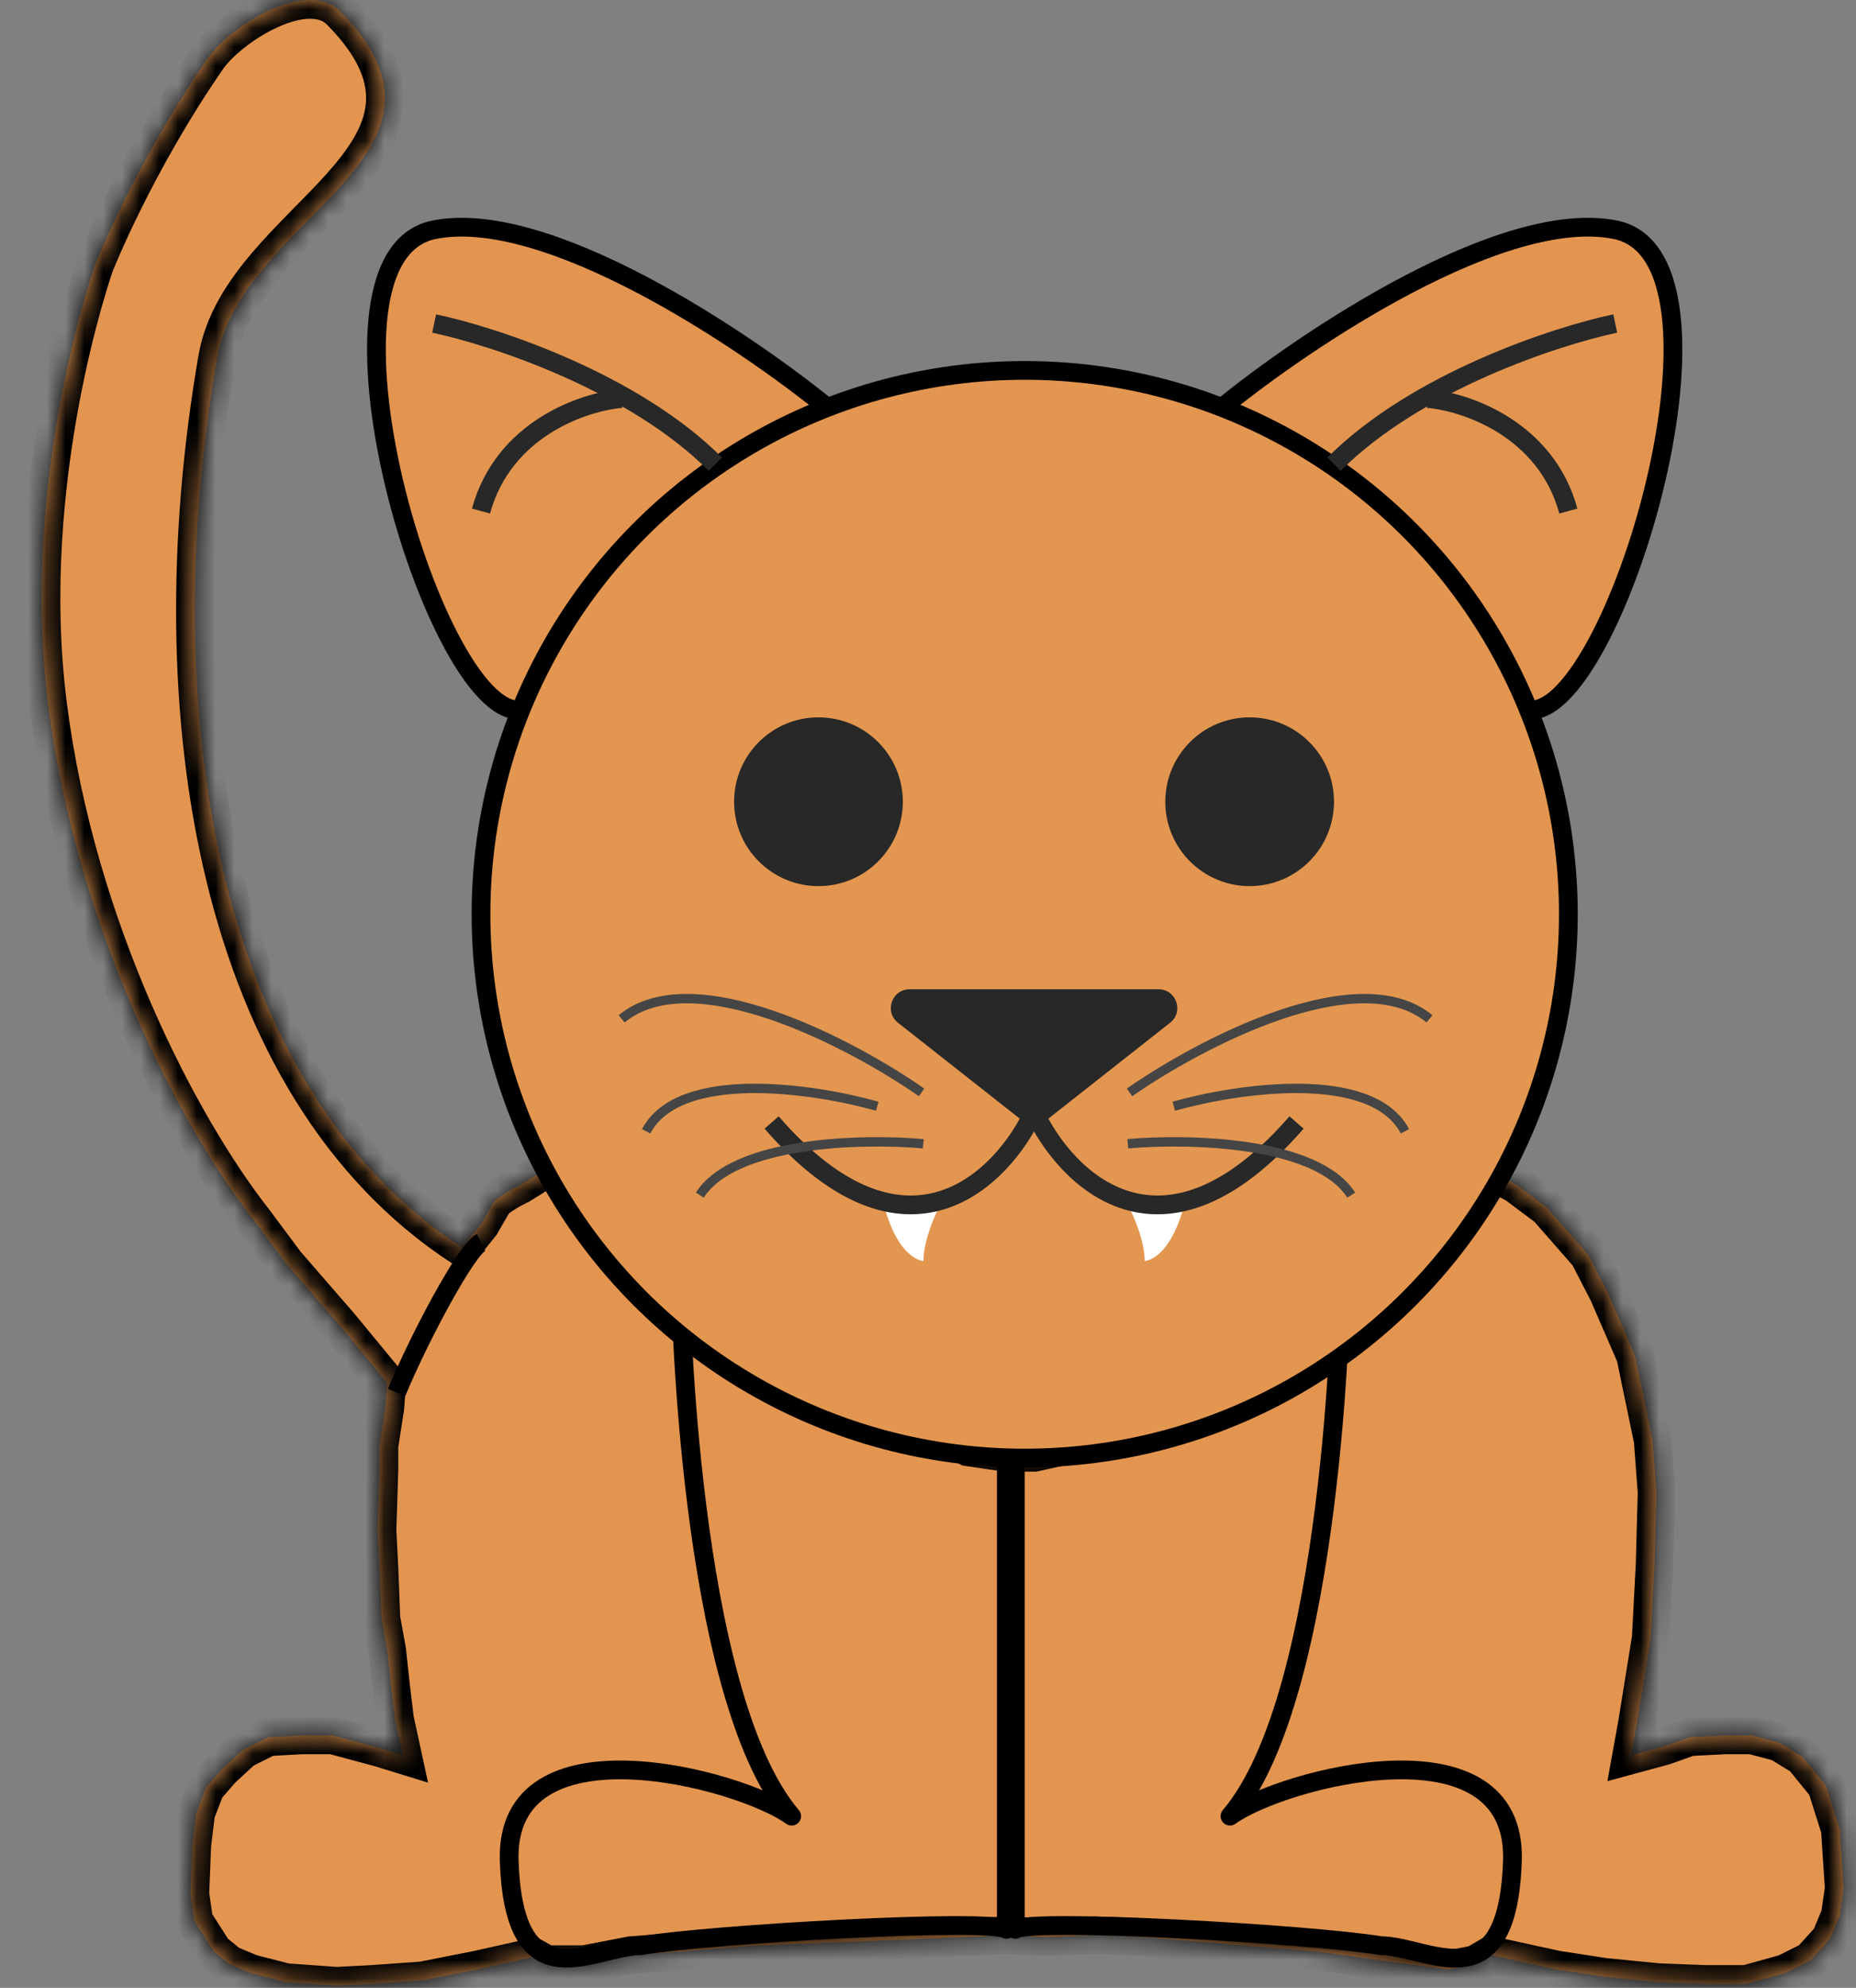 <svg width="99" height="106" viewBox="0 0 99 106" fill="none" xmlns="http://www.w3.org/2000/svg">
<rect x="0" y="0" width="99" height="106" fill="#808080" stroke="none"/>
<mask id="path-1-inside-1" fill="white">
<path fill-rule="evenodd" clip-rule="evenodd" d="M34.803 60.482L33.139 60.866L31.267 61.442L29.188 62.114C29.188 62.114 29.113 62.345 29.027 62.402C27.657 63.251 27.657 63.251 27.657 63.251C26.999 63.532 26.38 64.034 26.38 64.034L25.657 65.282L24.657 66.53C11.558 58.004 8.305 38.044 11.573 19.115C12.878 11.559 25.721 8.288 18.157 0.615C16.37 -1.198 12.253 1.408 11.073 3.115C7.186 8.74 5.074 14.115 5.074 14.115C5.074 14.115 1.024 25.506 2.573 37.615C4.104 49.577 9.625 60.093 13.573 65.115C13.603 65.153 15.219 67.328 15.253 67.368C16.121 68.38 18.073 70.615 18.073 70.615L20.657 73.751L20.556 75.073L20.244 77.089V78.337L20.14 81.6L20.244 83.616L20.349 86.304L20.66 88.031L20.868 89.951L21.076 91.679L21.492 93.599L20.244 93.215L17.749 92.543H16.085L14.317 92.639L12.965 93.311L11.821 94.367L10.989 95.327L10.47 96.671L10.261 98.398L10.158 100.99L10.366 102.43L11.405 104.062L12.237 104.734L13.381 105.214L15.253 105.694L17.957 105.886L19.828 105.79L22.532 105.598L25.444 105.022L28.46 104.35L29.157 104.734H29.811H31.157L33.657 104.254L37.495 103.966L40.157 103.751L44.474 103.582L53.729 103.198L55.705 103.294L58.409 103.198L61.008 103.294L70.263 104.062L73.695 104.542L75.879 104.83L77.231 105.022L78.687 104.734L79.519 104.254L83.054 105.022L85.55 105.406L88.462 105.694L90.957 105.79H93.141L95.221 105.214L96.573 104.542L97.613 103.39L98.133 102.142L98.341 100.702L98.133 97.535L97.405 95.231L96.157 93.695L94.909 92.927L93.453 92.543H91.997L90.126 92.639L88.774 93.119L87.006 93.599L87.318 91.871L88.046 87.36L88.254 83.424L88.358 79.584L88.15 76.801L87.214 72.289L85.758 68.929L84.718 66.914L82.534 64.418L80.87 63.17L77.751 61.538L73.591 60.674L72.967 61.154L69.743 62.594L64.648 63.266L64.544 64.034L63.92 68.162L62.984 70.849L61.736 73.249L60.281 74.977L59.137 76.033L57.785 76.897L55.185 77.473H53.625L51.649 77.185L50.194 76.417L47.906 74.497L46.658 72.481L45.722 70.081L44.89 66.53L44.578 63.266L41.874 63.074L38.131 62.402L35.635 61.25L34.803 60.482Z"/>
</mask>
<path fill-rule="evenodd" clip-rule="evenodd" d="M34.803 60.482L33.139 60.866L31.267 61.442L29.188 62.114C29.188 62.114 29.113 62.345 29.027 62.402C27.657 63.251 27.657 63.251 27.657 63.251C26.999 63.532 26.38 64.034 26.38 64.034L25.657 65.282L24.657 66.53C11.558 58.004 8.305 38.044 11.573 19.115C12.878 11.559 25.721 8.288 18.157 0.615C16.37 -1.198 12.253 1.408 11.073 3.115C7.186 8.74 5.074 14.115 5.074 14.115C5.074 14.115 1.024 25.506 2.573 37.615C4.104 49.577 9.625 60.093 13.573 65.115C13.603 65.153 15.219 67.328 15.253 67.368C16.121 68.38 18.073 70.615 18.073 70.615L20.657 73.751L20.556 75.073L20.244 77.089V78.337L20.14 81.6L20.244 83.616L20.349 86.304L20.66 88.031L20.868 89.951L21.076 91.679L21.492 93.599L20.244 93.215L17.749 92.543H16.085L14.317 92.639L12.965 93.311L11.821 94.367L10.989 95.327L10.47 96.671L10.261 98.398L10.158 100.99L10.366 102.43L11.405 104.062L12.237 104.734L13.381 105.214L15.253 105.694L17.957 105.886L19.828 105.79L22.532 105.598L25.444 105.022L28.46 104.35L29.157 104.734H29.811H31.157L33.657 104.254L37.495 103.966L40.157 103.751L44.474 103.582L53.729 103.198L55.705 103.294L58.409 103.198L61.008 103.294L70.263 104.062L73.695 104.542L75.879 104.83L77.231 105.022L78.687 104.734L79.519 104.254L83.054 105.022L85.55 105.406L88.462 105.694L90.957 105.79H93.141L95.221 105.214L96.573 104.542L97.613 103.39L98.133 102.142L98.341 100.702L98.133 97.535L97.405 95.231L96.157 93.695L94.909 92.927L93.453 92.543H91.997L90.126 92.639L88.774 93.119L87.006 93.599L87.318 91.871L88.046 87.36L88.254 83.424L88.358 79.584L88.15 76.801L87.214 72.289L85.758 68.929L84.718 66.914L82.534 64.418L80.87 63.17L77.751 61.538L73.591 60.674L72.967 61.154L69.743 62.594L64.648 63.266L64.544 64.034L63.92 68.162L62.984 70.849L61.736 73.249L60.281 74.977L59.137 76.033L57.785 76.897L55.185 77.473H53.625L51.649 77.185L50.194 76.417L47.906 74.497L46.658 72.481L45.722 70.081L44.89 66.53L44.578 63.266L41.874 63.074L38.131 62.402L35.635 61.25L34.803 60.482Z" fill="#E3954F"/>
<path d="M5.074 14.115C4.656 13.841 4.655 13.841 4.655 13.842C4.655 13.842 4.655 13.842 4.655 13.842C4.654 13.843 4.654 13.844 4.653 13.845C4.652 13.847 4.65 13.85 4.647 13.854C4.642 13.862 4.635 13.873 4.626 13.887C4.607 13.917 4.58 13.959 4.545 14.015C4.475 14.127 4.375 14.29 4.249 14.501C3.999 14.921 3.651 15.531 3.255 16.291C2.465 17.808 1.483 19.929 0.722 22.34C-0.792 27.131 -1.479 33.22 2.178 37.922L2.968 37.308C-0.375 33.011 0.188 27.349 1.675 22.641C2.414 20.302 3.37 18.235 4.142 16.753C4.528 16.012 4.867 15.419 5.109 15.011C5.23 14.808 5.327 14.651 5.393 14.546C5.426 14.493 5.451 14.453 5.468 14.427C5.476 14.414 5.482 14.404 5.487 14.398C5.489 14.395 5.49 14.392 5.491 14.391C5.491 14.39 5.492 14.39 5.492 14.389C5.492 14.389 5.492 14.389 5.492 14.389C5.492 14.389 5.492 14.389 5.074 14.115ZM34.803 60.482L35.481 59.747L35.093 59.389L34.578 59.508L34.803 60.482ZM33.139 60.866L32.914 59.892L32.879 59.9L32.845 59.91L33.139 60.866ZM31.267 61.442L30.973 60.486L30.96 60.491L31.267 61.442ZM29.188 62.114L28.88 61.163L28.392 61.32L28.235 61.808L29.188 62.114ZM29.027 62.402L29.554 63.252L29.565 63.245L29.576 63.238L29.027 62.402ZM27.657 63.251V62.251H27.453L27.266 62.331L27.657 63.251ZM26.38 64.034L25.75 63.257L25.607 63.373L25.515 63.533L26.38 64.034ZM25.657 65.282L26.438 65.907L26.485 65.848L26.523 65.783L25.657 65.282ZM24.657 66.53L24.112 67.368L24.871 67.862L25.438 67.155L24.657 66.53ZM11.573 19.115L12.559 19.285L11.573 19.115ZM18.157 0.615L17.445 1.317L18.157 0.615ZM11.073 3.115L11.896 3.684L11.073 3.115ZM5.074 14.115L4.143 13.75L4.137 13.765L4.132 13.78L5.074 14.115ZM13.573 65.115L14.359 64.497L13.573 65.115ZM18.073 70.615L18.845 69.979L18.836 69.968L18.826 69.957L18.073 70.615ZM20.657 73.751L21.654 73.828L21.685 73.426L21.429 73.115L20.657 73.751ZM20.556 75.073L21.545 75.226L21.551 75.188L21.554 75.149L20.556 75.073ZM20.244 77.089L19.256 76.936L19.244 77.012V77.089H20.244ZM20.244 78.337L21.244 78.368L21.244 78.352V78.337H20.244ZM20.14 81.6L19.141 81.568L19.14 81.61L19.142 81.652L20.14 81.6ZM20.244 83.616L21.244 83.577L21.243 83.564L20.244 83.616ZM20.349 86.304L19.349 86.342L19.352 86.412L19.364 86.481L20.349 86.304ZM20.66 88.031L21.655 87.924L21.651 87.889L21.645 87.854L20.66 88.031ZM20.868 89.951L19.874 90.059L19.876 90.071L20.868 89.951ZM21.076 91.679L20.084 91.799L20.089 91.845L20.099 91.891L21.076 91.679ZM21.492 93.599L21.198 94.555L22.831 95.057L22.47 93.387L21.492 93.599ZM20.244 93.215L20.539 92.259L20.522 92.254L20.505 92.249L20.244 93.215ZM17.749 92.543L18.009 91.578L17.881 91.543H17.749V92.543ZM16.085 92.543V91.543H16.058L16.031 91.544L16.085 92.543ZM14.317 92.639L14.263 91.641L14.057 91.652L13.872 91.744L14.317 92.639ZM12.965 93.311L12.52 92.415L12.392 92.479L12.287 92.576L12.965 93.311ZM11.821 94.367L11.143 93.632L11.102 93.67L11.066 93.712L11.821 94.367ZM10.989 95.327L10.234 94.672L10.12 94.803L10.057 94.966L10.989 95.327ZM10.47 96.671L9.537 96.31L9.492 96.427L9.477 96.551L10.47 96.671ZM10.261 98.398L9.269 98.279L9.264 98.319L9.262 98.358L10.261 98.398ZM10.158 100.99L9.158 100.95L9.155 101.042L9.168 101.133L10.158 100.99ZM10.366 102.43L9.376 102.573L9.407 102.786L9.522 102.967L10.366 102.43ZM11.405 104.062L10.562 104.599L10.65 104.737L10.777 104.84L11.405 104.062ZM12.237 104.734L11.609 105.512L11.719 105.601L11.85 105.656L12.237 104.734ZM13.381 105.214L12.994 106.136L13.062 106.164L13.133 106.182L13.381 105.214ZM15.253 105.694L15.005 106.662L15.092 106.685L15.182 106.691L15.253 105.694ZM17.957 105.886L17.886 106.883L17.947 106.888L18.008 106.884L17.957 105.886ZM19.828 105.79L19.88 106.788L19.89 106.788L19.899 106.787L19.828 105.79ZM22.532 105.598L22.603 106.595L22.665 106.591L22.726 106.579L22.532 105.598ZM25.444 105.022L25.638 106.003L25.65 106L25.662 105.998L25.444 105.022ZM28.46 104.35L28.942 103.474L28.611 103.292L28.242 103.374L28.46 104.35ZM29.157 104.734L28.675 105.61L28.9 105.734H29.157V104.734ZM31.157 104.734V105.734H31.253L31.346 105.716L31.157 104.734ZM33.657 104.254L33.583 103.257L33.525 103.261L33.469 103.272L33.657 104.254ZM37.495 103.966L37.57 104.963L37.576 104.963L37.495 103.966ZM40.157 103.751L40.118 102.752L40.098 102.753L40.077 102.755L40.157 103.751ZM44.474 103.582L44.513 104.581L44.516 104.581L44.474 103.582ZM53.729 103.198L53.778 102.199L53.733 102.197L53.688 102.199L53.729 103.198ZM55.705 103.294L55.656 104.293L55.698 104.295L55.74 104.293L55.705 103.294ZM58.409 103.198L58.446 102.199L58.409 102.197L58.373 102.199L58.409 103.198ZM61.008 103.294L61.091 102.297L61.068 102.296L61.045 102.295L61.008 103.294ZM70.263 104.062L70.402 103.072L70.374 103.068L70.346 103.065L70.263 104.062ZM73.695 104.542L73.557 105.532L73.564 105.533L73.695 104.542ZM75.879 104.83L76.019 103.84L76.01 103.838L75.879 104.83ZM77.231 105.022L77.09 106.012L77.258 106.036L77.425 106.003L77.231 105.022ZM78.687 104.734L78.881 105.715L79.043 105.683L79.186 105.6L78.687 104.734ZM79.519 104.254L79.731 103.277L79.353 103.195L79.019 103.388L79.519 104.254ZM83.054 105.022L82.842 105.999L82.872 106.006L82.902 106.01L83.054 105.022ZM85.55 105.406L85.398 106.394L85.425 106.398L85.451 106.401L85.55 105.406ZM88.462 105.694L88.363 106.689L88.393 106.692L88.423 106.693L88.462 105.694ZM90.957 105.79L90.919 106.789L90.938 106.79H90.957V105.79ZM93.141 105.79V106.79H93.277L93.408 106.753L93.141 105.79ZM95.221 105.214L95.488 106.178L95.58 106.152L95.666 106.109L95.221 105.214ZM96.573 104.542L97.018 105.437L97.188 105.353L97.315 105.212L96.573 104.542ZM97.613 103.39L98.355 104.06L98.47 103.933L98.536 103.775L97.613 103.39ZM98.133 102.142L99.056 102.527L99.104 102.41L99.122 102.285L98.133 102.142ZM98.341 100.702L99.33 100.845L99.345 100.741L99.338 100.637L98.341 100.702ZM98.133 97.535L99.131 97.469L99.123 97.349L99.086 97.233L98.133 97.535ZM97.405 95.231L98.358 94.93L98.301 94.748L98.181 94.6L97.405 95.231ZM96.157 93.695L96.933 93.064L96.826 92.932L96.681 92.843L96.157 93.695ZM94.909 92.927L95.433 92.075L95.307 91.998L95.164 91.96L94.909 92.927ZM93.453 92.543L93.708 91.576L93.583 91.543H93.453V92.543ZM91.997 92.543V91.543H91.972L91.946 91.544L91.997 92.543ZM90.126 92.639L90.074 91.64L89.928 91.648L89.791 91.697L90.126 92.639ZM88.774 93.119L89.036 94.084L89.072 94.074L89.108 94.061L88.774 93.119ZM87.006 93.599L86.022 93.421L85.74 94.979L87.268 94.564L87.006 93.599ZM87.318 91.871L88.302 92.049L88.303 92.04L88.305 92.03L87.318 91.871ZM88.046 87.36L89.033 87.519L89.041 87.466L89.044 87.412L88.046 87.36ZM88.254 83.424L89.252 83.477L89.253 83.464L89.253 83.451L88.254 83.424ZM88.358 79.584L89.357 79.612L89.359 79.561L89.355 79.51L88.358 79.584ZM88.15 76.801L89.147 76.726L89.142 76.661L89.129 76.597L88.15 76.801ZM87.214 72.289L88.193 72.086L88.172 71.986L88.131 71.891L87.214 72.289ZM85.758 68.929L86.675 68.532L86.662 68.501L86.647 68.471L85.758 68.929ZM84.718 66.914L85.607 66.455L85.551 66.347L85.471 66.255L84.718 66.914ZM82.534 64.418L83.287 63.759L83.218 63.681L83.134 63.618L82.534 64.418ZM80.87 63.17L81.47 62.37L81.406 62.321L81.334 62.284L80.87 63.17ZM77.751 61.538L78.214 60.652L78.091 60.587L77.954 60.559L77.751 61.538ZM73.591 60.674L73.794 59.695L73.345 59.602L72.981 59.882L73.591 60.674ZM72.967 61.154L73.375 62.067L73.483 62.019L73.577 61.947L72.967 61.154ZM69.743 62.594L69.874 63.585L70.019 63.566L70.151 63.507L69.743 62.594ZM64.648 63.266L64.517 62.275L63.76 62.374L63.657 63.132L64.648 63.266ZM64.544 64.034L65.533 64.183L65.534 64.176L65.535 64.168L64.544 64.034ZM63.92 68.162L64.865 68.49L64.895 68.403L64.909 68.311L63.92 68.162ZM62.984 70.849L63.871 71.311L63.905 71.246L63.929 71.178L62.984 70.849ZM61.736 73.249L62.501 73.893L62.572 73.809L62.624 73.71L61.736 73.249ZM60.281 74.977L60.959 75.712L61.005 75.669L61.045 75.621L60.281 74.977ZM59.137 76.033L59.675 76.875L59.75 76.828L59.815 76.767L59.137 76.033ZM57.785 76.897L58.001 77.873L58.174 77.835L58.323 77.739L57.785 76.897ZM55.185 77.473V78.473H55.294L55.401 78.449L55.185 77.473ZM53.625 77.473L53.481 78.462L53.553 78.473H53.625V77.473ZM51.649 77.185L51.183 78.069L51.335 78.149L51.505 78.174L51.649 77.185ZM50.194 76.417L49.551 77.183L49.633 77.251L49.727 77.301L50.194 76.417ZM47.906 74.497L47.056 75.023L47.14 75.16L47.263 75.263L47.906 74.497ZM46.658 72.481L45.726 72.844L45.76 72.93L45.808 73.007L46.658 72.481ZM45.722 70.081L44.748 70.309L44.764 70.379L44.79 70.445L45.722 70.081ZM44.89 66.53L43.895 66.625L43.901 66.692L43.916 66.758L44.89 66.53ZM44.578 63.266L45.574 63.171L45.493 62.328L44.649 62.269L44.578 63.266ZM41.874 63.074L41.698 64.058L41.75 64.068L41.803 64.072L41.874 63.074ZM38.131 62.402L37.712 63.31L37.828 63.364L37.954 63.386L38.131 62.402ZM35.635 61.25L34.957 61.985L35.073 62.092L35.216 62.158L35.635 61.25ZM15.253 67.368L16.012 66.717L15.253 67.368ZM2.573 37.615L1.581 37.742L2.573 37.615ZM34.578 59.508L32.914 59.892L33.364 61.841L35.028 61.457L34.578 59.508ZM32.845 59.91L30.973 60.486L31.561 62.398L33.433 61.822L32.845 59.91ZM30.96 60.491L28.88 61.163L29.495 63.066L31.575 62.394L30.96 60.491ZM29.188 62.114C28.235 61.808 28.235 61.808 28.236 61.808C28.236 61.808 28.236 61.808 28.236 61.808C28.236 61.808 28.236 61.807 28.236 61.807C28.236 61.807 28.236 61.807 28.236 61.806C28.236 61.806 28.236 61.805 28.237 61.805C28.237 61.804 28.237 61.803 28.237 61.803C28.238 61.801 28.238 61.801 28.238 61.801C28.238 61.801 28.237 61.802 28.236 61.806C28.234 61.813 28.231 61.82 28.229 61.825C28.225 61.833 28.23 61.819 28.248 61.792C28.252 61.785 28.323 61.668 28.478 61.566L29.576 63.238C29.774 63.108 29.887 62.941 29.929 62.875C29.985 62.788 30.025 62.706 30.051 62.649C30.078 62.589 30.099 62.535 30.113 62.497C30.12 62.477 30.126 62.461 30.131 62.448C30.133 62.441 30.135 62.435 30.136 62.431C30.137 62.428 30.138 62.426 30.138 62.425C30.139 62.424 30.139 62.423 30.139 62.422C30.139 62.422 30.139 62.421 30.139 62.421C30.139 62.421 30.14 62.42 30.14 62.42C30.14 62.42 30.14 62.42 30.14 62.42C30.14 62.42 30.14 62.42 29.188 62.114ZM28.5 61.552C27.815 61.977 27.473 62.189 27.302 62.295C27.216 62.348 27.173 62.375 27.152 62.388C27.141 62.395 27.136 62.398 27.133 62.4C27.132 62.401 27.131 62.401 27.131 62.401C27.131 62.401 27.131 62.401 27.131 62.401C27.131 62.401 27.131 62.401 27.131 62.401C27.131 62.401 27.131 62.401 27.131 62.401C27.131 62.401 27.131 62.401 27.131 62.401C27.131 62.401 27.131 62.401 27.131 62.401C27.384 62.289 27.657 62.251 27.657 63.251C27.657 64.251 27.931 64.213 28.183 64.102C28.183 64.102 28.184 64.102 28.184 64.102C28.184 64.102 28.184 64.101 28.184 64.101C28.184 64.101 28.184 64.101 28.184 64.101C28.184 64.101 28.184 64.101 28.184 64.101C28.184 64.101 28.184 64.101 28.185 64.101C28.185 64.101 28.186 64.1 28.187 64.1C28.19 64.098 28.195 64.095 28.206 64.088C28.227 64.075 28.27 64.048 28.356 63.995C28.527 63.889 28.869 63.677 29.554 63.252L28.5 61.552ZM27.266 62.331C26.853 62.507 26.474 62.742 26.211 62.92C26.076 63.011 25.964 63.093 25.885 63.152C25.846 63.182 25.814 63.207 25.791 63.225C25.779 63.234 25.77 63.241 25.763 63.247C25.76 63.249 25.757 63.252 25.755 63.253C25.753 63.254 25.753 63.255 25.752 63.256C25.751 63.256 25.751 63.256 25.751 63.257C25.75 63.257 25.75 63.257 25.75 63.257C25.75 63.257 25.75 63.257 25.75 63.257C25.75 63.257 25.75 63.257 26.38 64.034C27.01 64.81 27.01 64.811 27.01 64.811C27.01 64.811 27.01 64.811 27.01 64.811C27.009 64.811 27.009 64.811 27.009 64.811C27.009 64.811 27.009 64.811 27.009 64.811C27.009 64.811 27.009 64.811 27.009 64.811C27.009 64.811 27.01 64.811 27.011 64.81C27.013 64.808 27.018 64.804 27.025 64.799C27.038 64.788 27.06 64.771 27.089 64.75C27.146 64.707 27.23 64.645 27.333 64.576C27.544 64.432 27.803 64.276 28.049 64.171L27.266 62.331ZM25.515 63.533L24.792 64.781L26.523 65.783L27.245 64.535L25.515 63.533ZM24.877 64.656L23.877 65.904L25.438 67.155L26.438 65.907L24.877 64.656ZM12.559 19.285C12.84 17.656 13.753 16.2 14.977 14.764C15.586 14.049 16.254 13.36 16.937 12.665C17.612 11.978 18.31 11.277 18.937 10.574C20.172 9.19 21.301 7.623 21.497 5.786C21.701 3.877 20.881 1.954 18.869 -0.087L17.445 1.317C19.215 3.113 19.626 4.475 19.509 5.574C19.384 6.744 18.638 7.905 17.445 9.243C16.858 9.901 16.203 10.559 15.511 11.263C14.827 11.959 14.115 12.693 13.455 13.467C12.14 15.01 10.959 16.796 10.588 18.945L12.559 19.285ZM18.869 -0.087C18.18 -0.786 17.291 -1.02 16.438 -0.999C15.601 -0.978 14.745 -0.717 13.973 -0.365C12.449 0.33 10.966 1.512 10.25 2.547L11.896 3.684C12.361 3.011 13.526 2.037 14.802 1.455C15.43 1.169 16.012 1.012 16.487 1.001C16.945 0.99 17.241 1.11 17.445 1.317L18.869 -0.087ZM10.25 2.547C8.272 5.409 6.748 8.204 5.72 10.281C5.205 11.32 4.813 12.182 4.548 12.787C4.416 13.089 4.316 13.327 4.248 13.491C4.214 13.573 4.188 13.636 4.171 13.68C4.162 13.702 4.155 13.718 4.151 13.73C4.149 13.736 4.147 13.741 4.145 13.744C4.145 13.745 4.144 13.747 4.144 13.748C4.144 13.748 4.144 13.749 4.143 13.749C4.143 13.749 4.143 13.749 4.143 13.749C4.143 13.749 4.143 13.75 5.074 14.115C6.005 14.481 6.005 14.481 6.004 14.481L6.004 14.481C6.004 14.481 6.004 14.481 6.005 14.481C6.005 14.481 6.005 14.48 6.005 14.479C6.006 14.477 6.007 14.474 6.009 14.469C6.013 14.46 6.018 14.446 6.026 14.427C6.041 14.389 6.065 14.332 6.096 14.256C6.159 14.103 6.254 13.878 6.381 13.588C6.634 13.009 7.013 12.176 7.512 11.168C8.511 9.151 9.987 6.446 11.896 3.684L10.25 2.547ZM17.302 71.251L19.886 74.387L21.429 73.115L18.845 69.979L17.302 71.251ZM19.66 73.675L19.559 74.997L21.554 75.149L21.654 73.828L19.66 73.675ZM19.568 74.92L19.256 76.936L21.233 77.242L21.545 75.226L19.568 74.92ZM19.244 77.089V78.337H21.244V77.089H19.244ZM19.245 78.305L19.141 81.568L21.14 81.632L21.244 78.368L19.245 78.305ZM19.142 81.652L19.246 83.668L21.243 83.564L21.139 81.549L19.142 81.652ZM19.245 83.655L19.349 86.342L21.348 86.265L21.244 83.577L19.245 83.655ZM19.364 86.481L19.676 88.209L21.645 87.854L21.333 86.126L19.364 86.481ZM19.666 88.139L19.874 90.059L21.863 89.844L21.655 87.924L19.666 88.139ZM19.876 90.071L20.084 91.799L22.069 91.56L21.861 89.832L19.876 90.071ZM20.099 91.891L20.515 93.811L22.47 93.387L22.054 91.467L20.099 91.891ZM21.787 92.643L20.539 92.259L19.95 94.171L21.198 94.555L21.787 92.643ZM20.505 92.249L18.009 91.578L17.489 93.509L19.985 94.181L20.505 92.249ZM17.749 91.543H16.085V93.543H17.749V91.543ZM16.031 91.544L14.263 91.641L14.371 93.638L16.139 93.542L16.031 91.544ZM13.872 91.744L12.52 92.415L13.41 94.207L14.762 93.534L13.872 91.744ZM12.287 92.576L11.143 93.632L12.5 95.102L13.643 94.046L12.287 92.576ZM11.066 93.712L10.234 94.672L11.745 95.982L12.577 95.022L11.066 93.712ZM10.057 94.966L9.537 96.31L11.402 97.031L11.922 95.688L10.057 94.966ZM9.477 96.551L9.269 98.279L11.254 98.518L11.462 96.79L9.477 96.551ZM9.262 98.358L9.158 100.95L11.157 101.03L11.261 98.439L9.262 98.358ZM9.168 101.133L9.376 102.573L11.355 102.287L11.147 100.847L9.168 101.133ZM9.522 102.967L10.562 104.599L12.249 103.525L11.209 101.893L9.522 102.967ZM10.777 104.84L11.609 105.512L12.866 103.956L12.034 103.284L10.777 104.84ZM11.85 105.656L12.994 106.136L13.768 104.292L12.624 103.812L11.85 105.656ZM13.133 106.182L15.005 106.662L15.501 104.725L13.63 104.245L13.133 106.182ZM15.182 106.691L17.886 106.883L18.028 104.888L15.324 104.696L15.182 106.691ZM18.008 106.884L19.88 106.788L19.777 104.791L17.905 104.887L18.008 106.884ZM19.899 106.787L22.603 106.595L22.461 104.6L19.758 104.792L19.899 106.787ZM22.726 106.579L25.638 106.003L25.25 104.041L22.338 104.617L22.726 106.579ZM25.662 105.998L28.677 105.326L28.242 103.374L25.227 104.046L25.662 105.998ZM27.978 105.226L28.675 105.61L29.64 103.858L28.942 103.474L27.978 105.226ZM29.157 105.734H29.811V103.734H29.157V105.734ZM29.811 105.734H31.157V103.734H29.811V105.734ZM31.346 105.716L33.846 105.236L33.469 103.272L30.969 103.752L31.346 105.716ZM33.732 105.251L37.57 104.963L37.421 102.969L33.583 103.257L33.732 105.251ZM37.576 104.963L40.238 104.748L40.077 102.755L37.415 102.969L37.576 104.963ZM40.197 104.751L44.513 104.581L44.435 102.583L40.118 102.752L40.197 104.751ZM44.516 104.581L53.771 104.197L53.688 102.199L44.433 102.583L44.516 104.581ZM53.681 104.197L55.656 104.293L55.754 102.295L53.778 102.199L53.681 104.197ZM55.74 104.293L58.444 104.197L58.373 102.199L55.669 102.295L55.74 104.293ZM58.372 104.197L60.971 104.293L61.045 102.295L58.446 102.199L58.372 104.197ZM60.926 104.291L70.181 105.058L70.346 103.065L61.091 102.297L60.926 104.291ZM70.125 105.052L73.557 105.532L73.834 103.551L70.402 103.072L70.125 105.052ZM73.564 105.533L75.748 105.821L76.01 103.838L73.826 103.55L73.564 105.533ZM75.738 105.82L77.09 106.012L77.371 104.032L76.019 103.84L75.738 105.82ZM77.425 106.003L78.881 105.715L78.493 103.753L77.037 104.041L77.425 106.003ZM79.186 105.6L80.018 105.12L79.019 103.388L78.187 103.868L79.186 105.6ZM79.306 105.231L82.842 105.999L83.266 104.045L79.731 103.277L79.306 105.231ZM82.902 106.01L85.398 106.394L85.702 104.417L83.206 104.033L82.902 106.01ZM85.451 106.401L88.363 106.689L88.56 104.699L85.648 104.411L85.451 106.401ZM88.423 106.693L90.919 106.789L90.996 104.79L88.5 104.694L88.423 106.693ZM90.957 106.79H93.141V104.79H90.957V106.79ZM93.408 106.753L95.488 106.178L94.954 104.25L92.874 104.826L93.408 106.753ZM95.666 106.109L97.018 105.437L96.128 103.646L94.776 104.318L95.666 106.109ZM97.315 105.212L98.355 104.06L96.871 102.72L95.831 103.872L97.315 105.212ZM98.536 103.775L99.056 102.527L97.21 101.757L96.69 103.005L98.536 103.775ZM99.122 102.285L99.33 100.845L97.351 100.559L97.143 101.999L99.122 102.285ZM99.338 100.637L99.131 97.469L97.135 97.6L97.343 100.768L99.338 100.637ZM99.086 97.233L98.358 94.93L96.451 95.532L97.179 97.836L99.086 97.233ZM98.181 94.6L96.933 93.064L95.381 94.326L96.629 95.861L98.181 94.6ZM96.681 92.843L95.433 92.075L94.385 93.779L95.633 94.547L96.681 92.843ZM95.164 91.96L93.708 91.576L93.198 93.51L94.654 93.894L95.164 91.96ZM93.453 91.543H91.997V93.543H93.453V91.543ZM91.946 91.544L90.074 91.64L90.177 93.638L92.049 93.542L91.946 91.544ZM89.791 91.697L88.439 92.177L89.108 94.061L90.46 93.581L89.791 91.697ZM88.512 92.154L86.744 92.634L87.268 94.564L89.036 94.084L88.512 92.154ZM87.99 93.777L88.302 92.049L86.334 91.694L86.022 93.421L87.99 93.777ZM88.305 92.03L89.033 87.519L87.058 87.2L86.331 91.712L88.305 92.03ZM89.044 87.412L89.252 83.477L87.255 83.371L87.047 87.307L89.044 87.412ZM89.253 83.451L89.357 79.612L87.358 79.557L87.254 83.397L89.253 83.451ZM89.355 79.51L89.147 76.726L87.153 76.875L87.361 79.659L89.355 79.51ZM89.129 76.597L88.193 72.086L86.235 72.492L87.171 77.004L89.129 76.597ZM88.131 71.891L86.675 68.532L84.84 69.327L86.296 72.687L88.131 71.891ZM86.647 68.471L85.607 66.455L83.829 67.372L84.869 69.388L86.647 68.471ZM85.471 66.255L83.287 63.759L81.782 65.076L83.966 67.572L85.471 66.255ZM83.134 63.618L81.47 62.37L80.27 63.97L81.934 65.218L83.134 63.618ZM81.334 62.284L78.214 60.652L77.287 62.424L80.407 64.056L81.334 62.284ZM77.954 60.559L73.794 59.695L73.388 61.653L77.547 62.517L77.954 60.559ZM72.981 59.882L72.358 60.361L73.577 61.947L74.201 61.467L72.981 59.882ZM72.559 60.241L69.336 61.681L70.151 63.507L73.375 62.067L72.559 60.241ZM69.613 61.603L64.517 62.275L64.779 64.257L69.874 63.585L69.613 61.603ZM63.657 63.132L63.553 63.9L65.535 64.168L65.639 63.4L63.657 63.132ZM63.555 63.884L62.931 68.012L64.909 68.311L65.533 64.183L63.555 63.884ZM62.976 67.833L62.04 70.52L63.929 71.178L64.865 68.49L62.976 67.833ZM62.097 70.388L60.849 72.788L62.624 73.71L63.871 71.311L62.097 70.388ZM60.972 72.605L59.516 74.332L61.045 75.621L62.501 73.893L60.972 72.605ZM59.602 74.242L58.458 75.298L59.815 76.767L60.959 75.712L59.602 74.242ZM58.598 75.19L57.246 76.054L58.323 77.739L59.675 76.875L58.598 75.19ZM57.569 75.92L54.969 76.496L55.401 78.449L58.001 77.873L57.569 75.92ZM55.185 76.473H53.625V78.473H55.185V76.473ZM53.769 76.483L51.794 76.195L51.505 78.174L53.481 78.462L53.769 76.483ZM52.116 76.3L50.66 75.532L49.727 77.301L51.183 78.069L52.116 76.3ZM50.836 75.651L48.549 73.731L47.263 75.263L49.551 77.183L50.836 75.651ZM48.756 73.971L47.508 71.955L45.808 73.007L47.056 75.023L48.756 73.971ZM47.59 72.118L46.654 69.718L44.79 70.445L45.726 72.844L47.59 72.118ZM46.696 69.853L45.864 66.302L43.916 66.758L44.748 70.309L46.696 69.853ZM45.886 66.434L45.574 63.171L43.583 63.361L43.895 66.625L45.886 66.434ZM44.649 62.269L41.945 62.077L41.803 64.072L44.507 64.263L44.649 62.269ZM42.051 62.09L38.307 61.418L37.954 63.386L41.698 64.058L42.051 62.09ZM38.55 61.494L36.054 60.342L35.216 62.158L37.712 63.31L38.55 61.494ZM36.313 60.515L35.481 59.747L34.125 61.217L34.957 61.985L36.313 60.515ZM12.787 65.733C12.784 65.729 12.876 65.853 13.041 66.075C13.198 66.285 13.403 66.561 13.61 66.838C13.816 67.115 14.022 67.392 14.179 67.603C14.313 67.781 14.456 67.974 14.494 68.018L16.012 66.717C16.033 66.741 15.962 66.647 15.782 66.406C15.626 66.197 15.42 65.921 15.214 65.644C14.812 65.105 14.385 64.53 14.359 64.497L12.787 65.733ZM14.494 68.018C14.93 68.528 15.638 69.343 16.234 70.028C16.533 70.371 16.804 70.682 17.001 70.908C17.099 71.02 17.179 71.112 17.234 71.175C17.262 71.207 17.283 71.231 17.298 71.248C17.305 71.256 17.311 71.263 17.314 71.267C17.316 71.269 17.318 71.27 17.319 71.272C17.319 71.272 17.32 71.273 17.32 71.273C17.32 71.273 17.32 71.273 17.32 71.273C17.32 71.273 17.32 71.273 17.32 71.273C17.32 71.273 17.32 71.273 18.073 70.615C18.826 69.957 18.826 69.957 18.826 69.957C18.826 69.957 18.826 69.957 18.826 69.957C18.826 69.957 18.826 69.957 18.826 69.957C18.826 69.957 18.825 69.956 18.825 69.956C18.824 69.955 18.823 69.953 18.821 69.951C18.817 69.947 18.812 69.941 18.804 69.932C18.79 69.916 18.768 69.891 18.741 69.86C18.686 69.797 18.606 69.706 18.508 69.593C18.312 69.368 18.041 69.057 17.743 68.715C17.146 68.029 16.443 67.22 16.012 66.717L14.494 68.018ZM25.203 65.692C18.933 61.61 14.953 54.75 12.949 46.488C10.946 38.227 10.942 28.647 12.559 19.285L10.588 18.945C8.936 28.512 8.924 38.376 11.006 46.959C13.087 55.54 17.283 62.923 24.112 67.368L25.203 65.692ZM5.074 14.115C4.132 13.78 4.132 13.781 4.131 13.781C4.131 13.781 4.131 13.781 4.131 13.782C4.131 13.782 4.131 13.783 4.13 13.784C4.13 13.786 4.129 13.789 4.127 13.792C4.125 13.799 4.122 13.808 4.118 13.82C4.109 13.845 4.097 13.88 4.082 13.925C4.051 14.016 4.006 14.15 3.951 14.322C3.84 14.668 3.684 15.171 3.503 15.812C3.141 17.093 2.675 18.925 2.26 21.14C1.429 25.561 0.789 31.548 1.581 37.742L3.565 37.489C2.808 31.573 3.418 25.809 4.225 21.509C4.628 19.362 5.079 17.59 5.427 16.356C5.602 15.74 5.75 15.259 5.855 14.934C5.907 14.772 5.948 14.649 5.976 14.567C5.99 14.527 6 14.496 6.007 14.477C6.01 14.467 6.013 14.46 6.014 14.455C6.015 14.453 6.016 14.452 6.016 14.451C6.016 14.45 6.016 14.45 6.016 14.45C6.016 14.45 6.016 14.45 6.016 14.45C6.016 14.45 6.016 14.45 5.074 14.115ZM1.581 37.742C3.137 49.901 8.739 60.584 12.787 65.733L14.359 64.497C10.511 59.602 5.07 49.253 3.565 37.489L1.581 37.742Z" fill="black" mask="url(#path-1-inside-1)"/>
<path d="M71.529 68.739C71.529 68.739 71.172 90.314 65.607 96.846C68.401 94.822 80.938 91.515 80.673 99.243C80.408 106.972 76.157 103.752 73.657 103.752C69.829 103.124 54.983 102.285 54.159 102.88V78.236" stroke="black" stroke-linecap="round" stroke-linejoin="round"/>
<path d="M36.305 68.739C36.305 68.739 36.663 90.314 42.228 96.846C39.433 94.822 26.896 91.515 27.162 99.243C27.427 106.972 31.677 103.752 34.177 103.752C38.006 103.124 52.852 102.285 53.676 102.88V78.236" stroke="black" stroke-linecap="round" stroke-linejoin="round"/>
<path d="M23.157 12.251C29.157 11.051 39.657 18.085 44.157 21.751C40.324 26.418 31.758 36.151 28.157 37.751C23.657 39.751 15.658 13.751 23.157 12.251Z" fill="#E3954F" stroke="black"/>
<path d="M86.157 12.251C80.157 11.051 69.657 18.085 65.157 21.751C68.991 26.418 77.557 36.151 81.157 37.751C85.657 39.751 93.657 13.751 86.157 12.251Z" fill="#E3954F" stroke="black"/>
<circle cx="54.657" cy="48.752" r="29" fill="#E3964F" stroke="black"/>
<circle cx="43.657" cy="42.752" r="4.5" fill="#282828"/>
<circle cx="66.657" cy="42.752" r="4.5" fill="#282828"/>
<path d="M61.057 67.251C62.258 67.033 62.958 65.161 63.157 64.251C61.958 65.124 60.657 64.615 60.157 64.251C60.458 64.797 61.057 66.161 61.057 67.251Z" fill="white"/>
<path d="M49.258 67.251C48.057 67.033 47.358 65.161 47.157 64.251C48.358 65.124 49.657 64.615 50.157 64.251C49.858 64.797 49.258 66.161 49.258 67.251Z" fill="white"/>
<path d="M55.157 59.252C56.837 62.886 61.989 68.096 69.157 59.857" stroke="#282828"/>
<path d="M55.157 59.252C53.477 62.886 48.325 68.096 41.157 59.857" stroke="#282828"/>
<path d="M55.776 59.764C55.413 60.05 54.902 60.05 54.539 59.764L47.899 54.537C47.154 53.95 47.569 52.752 48.518 52.752L61.797 52.752C62.746 52.752 63.161 53.95 62.416 54.537L55.776 59.764Z" fill="#282828"/>
<path d="M23.157 17.252C26.324 17.918 33.758 20.352 38.157 24.752" stroke="#282828"/>
<path d="M86.157 17.252C82.991 17.918 75.557 20.352 71.157 24.752" stroke="#282828"/>
<path d="M33.157 21.252C31.157 21.418 26.858 22.852 25.657 27.252" stroke="#282828"/>
<path d="M76.157 21.252C78.157 21.418 82.457 22.852 83.657 27.252" stroke="#282828"/>
<path d="M49.157 58.252C45.41 55.637 36.963 51.194 33.157 54.33" stroke="#454545" stroke-width="0.5"/>
<path d="M46.795 58.99C43.425 58.035 36.239 56.966 34.465 60.327" stroke="#454545" stroke-width="0.5"/>
<path d="M49.248 60.991C46.042 60.703 39.171 60.848 37.33 63.729" stroke="#454545" stroke-width="0.5"/>
<path d="M60.248 58.252C63.996 55.637 72.443 51.194 76.248 54.33" stroke="#454545" stroke-width="0.5"/>
<path d="M62.61 58.99C65.981 58.035 73.166 56.966 74.941 60.327" stroke="#454545" stroke-width="0.5"/>
<path d="M60.157 60.991C63.363 60.703 70.235 60.848 72.075 63.729" stroke="#454545" stroke-width="0.5"/>
<path d="M21.157 74.251C22.324 71.418 24.858 66.651 25.657 66.251" stroke="black"/>
</svg>
